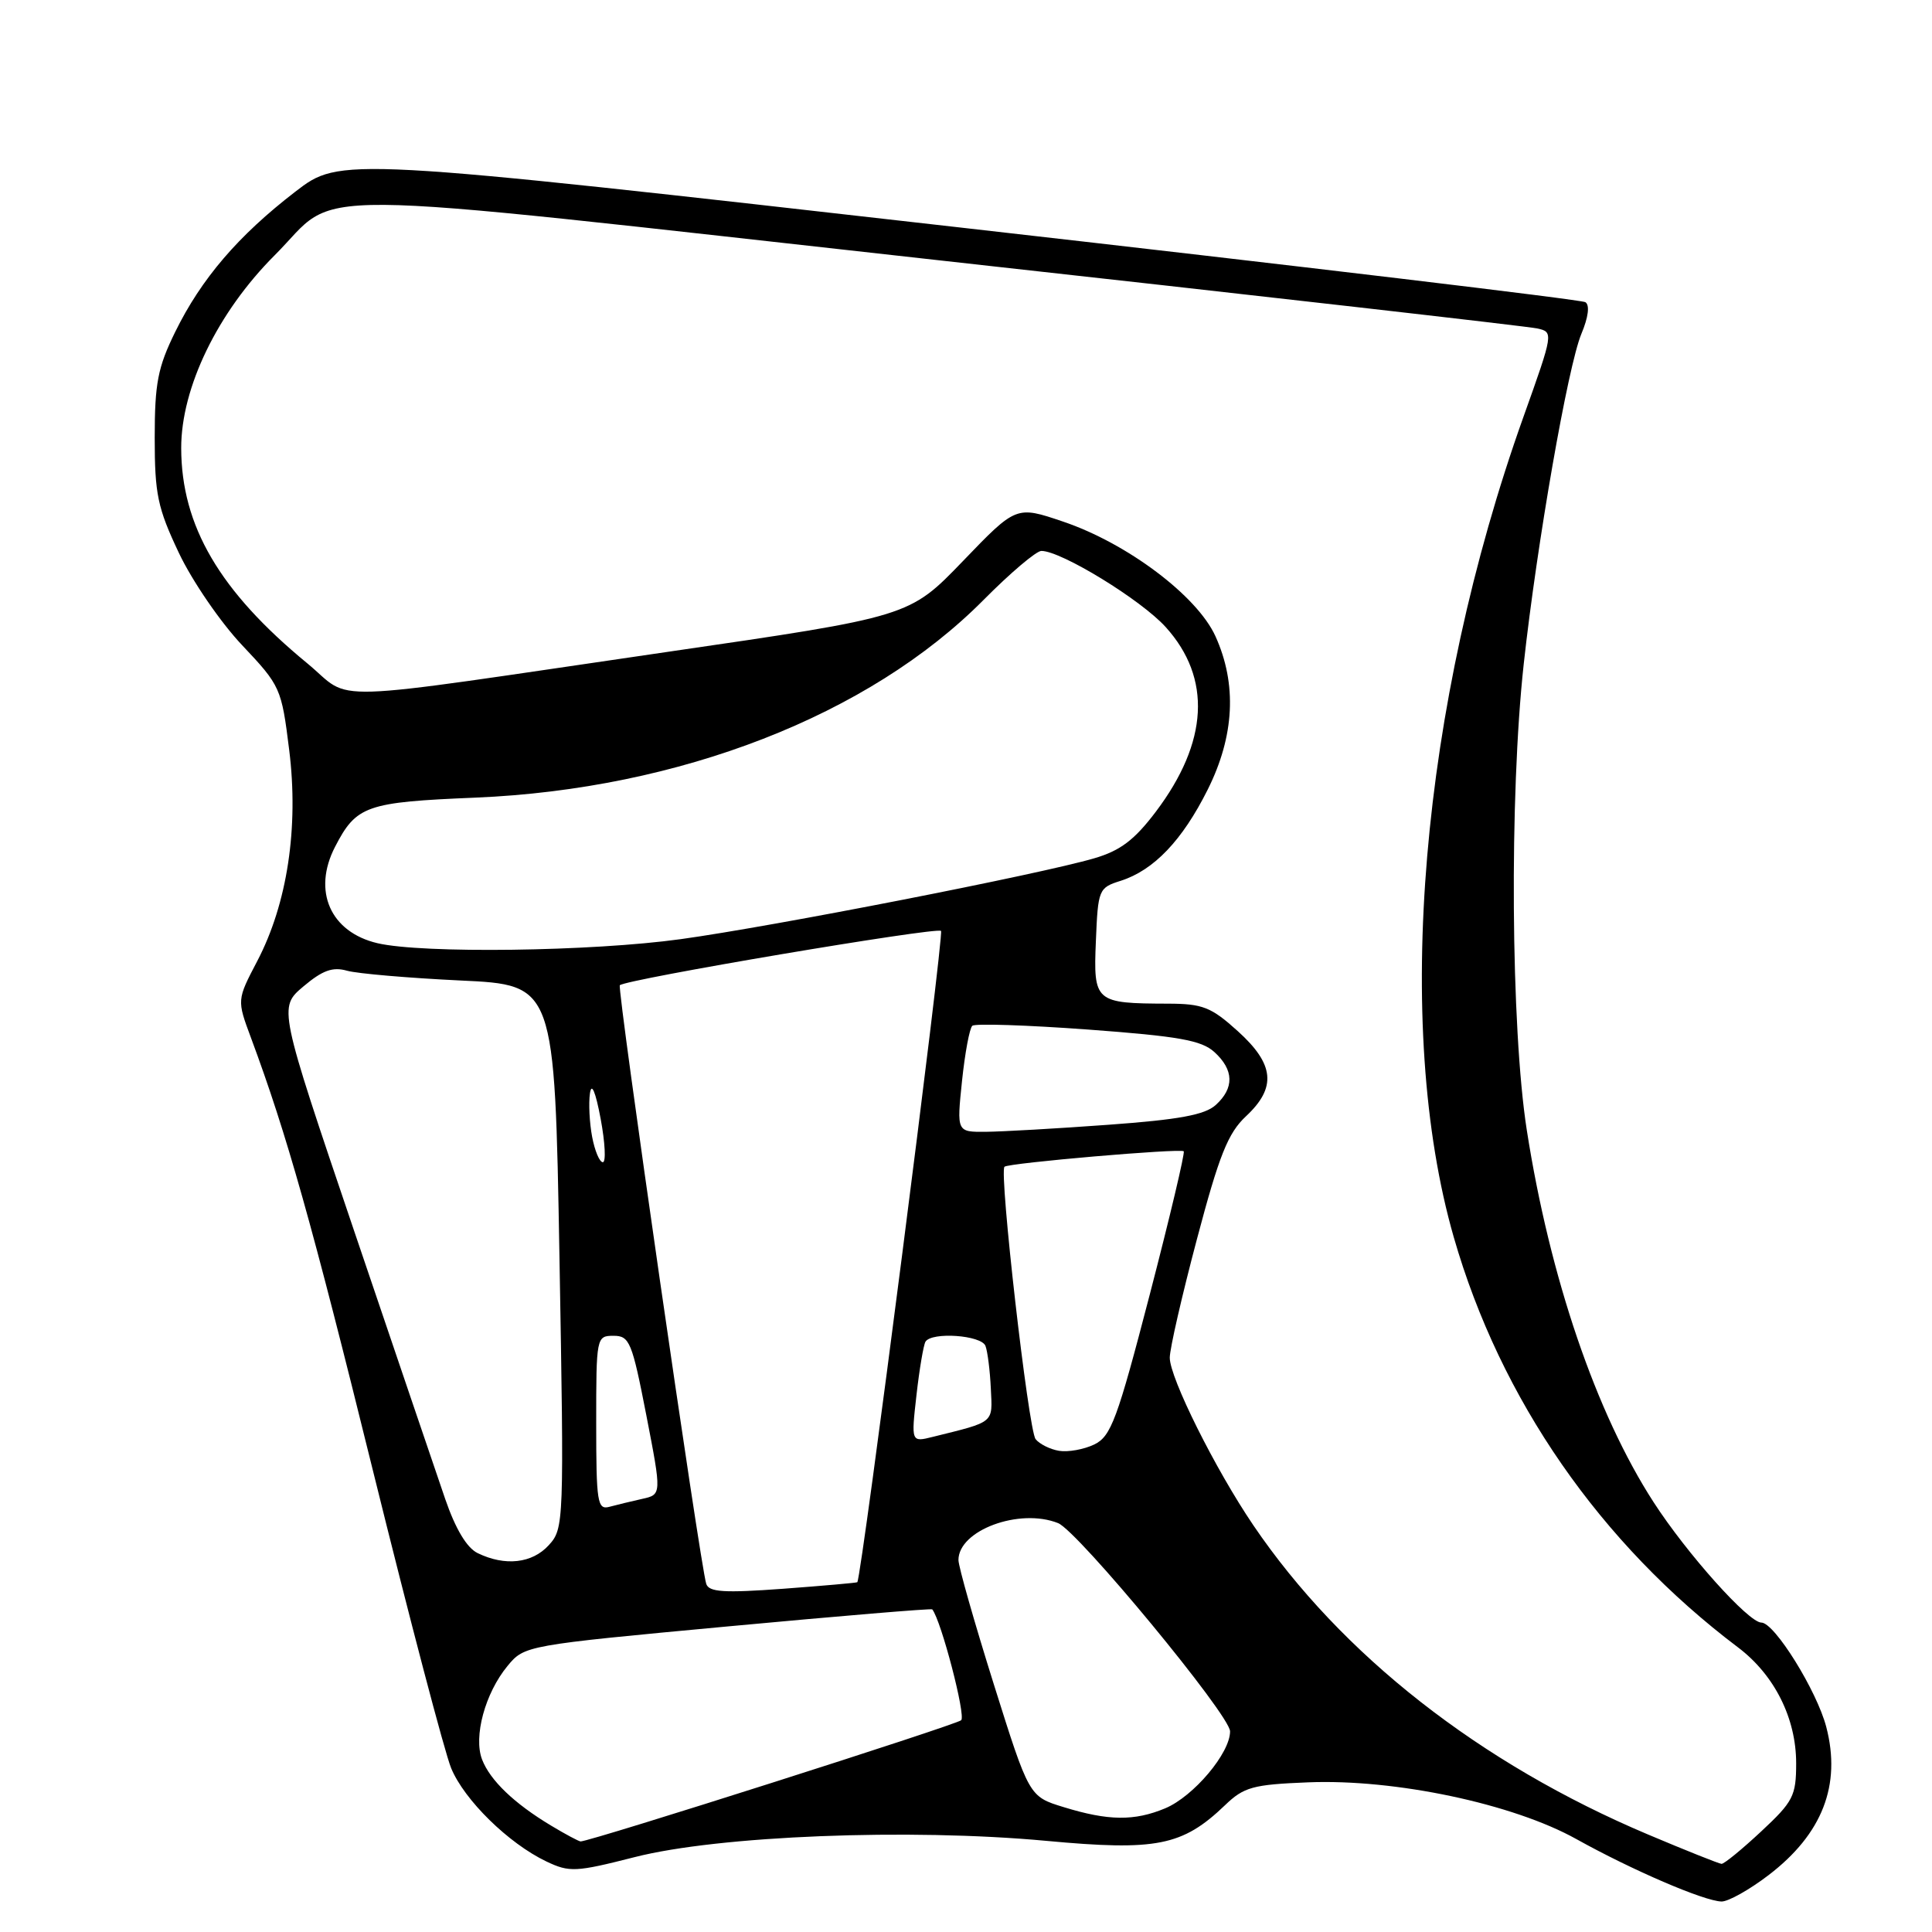 <?xml version="1.0" encoding="UTF-8" standalone="no"?>
<!DOCTYPE svg PUBLIC "-//W3C//DTD SVG 1.1//EN" "http://www.w3.org/Graphics/SVG/1.1/DTD/svg11.dtd" >
<svg xmlns="http://www.w3.org/2000/svg" xmlns:xlink="http://www.w3.org/1999/xlink" version="1.1" viewBox="0 0 256 256">
 <g >
 <path fill="currentColor"
d=" M 234.35 248.46 C 241.47 243.02 244.00 236.53 241.99 228.83 C 240.74 224.03 235.13 215.00 233.39 215.00 C 231.69 215.00 223.51 205.86 219.10 199.03 C 211.49 187.26 205.36 169.27 202.31 149.76 C 200.19 136.20 199.99 105.44 201.90 88.00 C 203.66 71.94 207.75 48.54 209.54 44.24 C 210.47 42.02 210.67 40.42 210.07 40.04 C 209.54 39.71 172.20 35.25 127.10 30.13 C 45.09 20.81 45.09 20.81 39.13 25.40 C 31.58 31.21 26.67 36.94 23.22 43.97 C 20.91 48.67 20.50 50.78 20.50 58.00 C 20.50 65.49 20.88 67.30 23.70 73.26 C 25.46 76.98 29.24 82.49 32.09 85.50 C 37.17 90.88 37.30 91.17 38.32 99.38 C 39.60 109.67 38.07 119.75 34.08 127.36 C 31.39 132.50 31.39 132.50 33.25 137.50 C 38.02 150.34 41.32 162.07 49.45 195.00 C 54.28 214.53 58.92 232.20 59.78 234.29 C 61.52 238.51 67.38 244.26 72.39 246.65 C 75.46 248.11 76.27 248.07 84.09 246.08 C 95.20 243.24 120.48 242.24 138.61 243.92 C 153.25 245.28 156.68 244.60 162.32 239.20 C 164.82 236.79 166.02 236.46 173.32 236.17 C 184.86 235.70 200.49 239.01 208.88 243.69 C 216.26 247.80 225.78 251.90 228.11 251.96 C 228.99 251.98 231.80 250.41 234.35 248.46 Z  M 218.37 243.08 C 196.09 233.67 177.73 219.28 166.07 202.10 C 161.03 194.67 155.00 182.58 155.00 179.90 C 155.00 178.72 156.62 171.65 158.60 164.19 C 161.55 153.05 162.72 150.13 165.10 147.91 C 169.18 144.10 168.88 141.02 164.00 136.62 C 160.48 133.44 159.36 133.00 154.75 132.99 C 145.09 132.96 144.87 132.78 145.21 124.70 C 145.49 117.85 145.58 117.63 148.50 116.71 C 152.89 115.31 156.67 111.35 160.03 104.62 C 163.58 97.52 163.93 90.64 161.05 84.30 C 158.62 78.95 149.35 71.98 140.85 69.11 C 134.65 67.01 134.65 67.01 127.58 74.36 C 120.50 81.71 120.50 81.71 88.50 86.37 C 41.49 93.23 46.98 93.05 40.71 87.89 C 29.09 78.33 24.03 69.68 24.01 59.38 C 24.00 51.37 28.84 41.38 36.40 33.82 C 45.37 24.85 36.91 24.79 124.06 34.45 C 166.65 39.16 202.48 43.25 203.69 43.52 C 205.86 44.00 205.85 44.08 201.86 55.25 C 188.20 93.51 184.60 135.97 192.63 163.93 C 198.81 185.42 212.03 204.51 230.30 218.29 C 235.12 221.93 238.00 227.67 238.00 233.64 C 238.00 237.97 237.61 238.72 233.36 242.68 C 230.81 245.06 228.45 246.99 228.11 246.97 C 227.78 246.95 223.39 245.20 218.37 243.08 Z  M 73.00 241.89 C 68.14 238.97 64.95 235.92 63.88 233.15 C 62.71 230.12 64.28 224.35 67.24 220.76 C 69.49 218.03 69.61 218.01 96.42 215.51 C 111.22 214.13 123.42 213.11 123.53 213.25 C 124.72 214.75 128.01 227.37 127.36 227.94 C 126.63 228.58 78.19 244.01 76.93 244.00 C 76.70 243.99 74.92 243.05 73.00 241.89 Z  M 140.93 239.45 C 136.36 238.05 136.36 238.05 131.68 223.16 C 129.11 214.97 127.00 207.57 127.00 206.71 C 127.00 202.77 135.08 199.78 140.20 201.82 C 142.83 202.87 162.98 227.26 162.99 229.41 C 163.01 232.28 158.16 238.03 154.40 239.61 C 150.30 241.32 146.87 241.28 140.93 239.45 Z  M 93.58 209.87 C 92.79 207.45 81.74 130.93 82.13 130.55 C 82.93 129.76 124.13 122.80 124.69 123.35 C 125.12 123.79 114.20 208.73 113.60 209.65 C 113.54 209.73 109.12 210.12 103.76 210.52 C 95.94 211.09 93.94 210.97 93.58 209.87 Z  M 63.30 205.80 C 61.86 205.11 60.36 202.60 58.99 198.62 C 57.83 195.25 52.39 179.22 46.89 163.00 C 36.90 133.50 36.90 133.50 40.20 130.71 C 42.74 128.57 44.08 128.08 46.00 128.63 C 47.38 129.01 54.12 129.59 61.00 129.92 C 73.50 130.50 73.50 130.50 74.13 166.50 C 74.75 201.88 74.73 202.54 72.71 204.75 C 70.51 207.16 66.93 207.56 63.30 205.80 Z  M 79.00 188.57 C 79.00 177.17 79.03 177.00 81.30 177.00 C 83.42 177.00 83.75 177.81 85.64 187.52 C 87.68 198.04 87.68 198.04 85.09 198.61 C 83.67 198.93 81.71 199.40 80.75 199.66 C 79.16 200.09 79.00 199.10 79.00 188.57 Z  M 140.32 192.24 C 139.13 192.04 137.73 191.34 137.22 190.69 C 136.27 189.47 132.36 155.28 133.10 154.60 C 133.63 154.10 156.39 152.14 156.85 152.55 C 157.04 152.72 155.02 161.26 152.35 171.53 C 148.04 188.11 147.22 190.32 145.00 191.40 C 143.62 192.06 141.52 192.44 140.32 192.24 Z  M 121.44 184.84 C 121.83 181.39 122.37 178.22 122.63 177.78 C 123.46 176.45 130.03 176.91 130.58 178.34 C 130.86 179.07 131.18 181.62 131.29 183.99 C 131.52 188.64 131.87 188.34 123.61 190.39 C 120.73 191.11 120.73 191.11 121.44 184.84 Z  M 78.46 150.63 C 78.11 148.78 77.98 146.19 78.17 144.88 C 78.38 143.38 78.91 144.63 79.59 148.25 C 80.18 151.41 80.31 154.00 79.88 154.00 C 79.44 154.00 78.81 152.48 78.46 150.63 Z  M 127.47 143.25 C 127.86 139.54 128.47 136.24 128.84 135.92 C 129.20 135.60 136.10 135.83 144.16 136.42 C 156.19 137.31 159.19 137.84 160.91 139.40 C 163.51 141.77 163.57 144.17 161.09 146.42 C 159.64 147.73 156.22 148.36 146.84 149.04 C 140.05 149.54 132.76 149.95 130.63 149.97 C 126.77 150.00 126.77 150.00 127.47 143.25 Z  M 50.02 124.98 C 43.77 123.51 41.37 118.06 44.40 112.20 C 47.22 106.74 48.52 106.29 63.00 105.69 C 90.05 104.56 115.18 94.78 130.34 79.48 C 133.87 75.92 137.31 73.00 137.99 73.00 C 140.62 73.00 151.20 79.48 154.46 83.09 C 160.58 89.86 160.12 98.33 153.15 107.56 C 150.32 111.30 148.45 112.72 144.99 113.73 C 137.76 115.85 102.48 122.75 90.22 124.44 C 78.39 126.08 55.96 126.37 50.02 124.98 Z "/>
</g>
</svg>